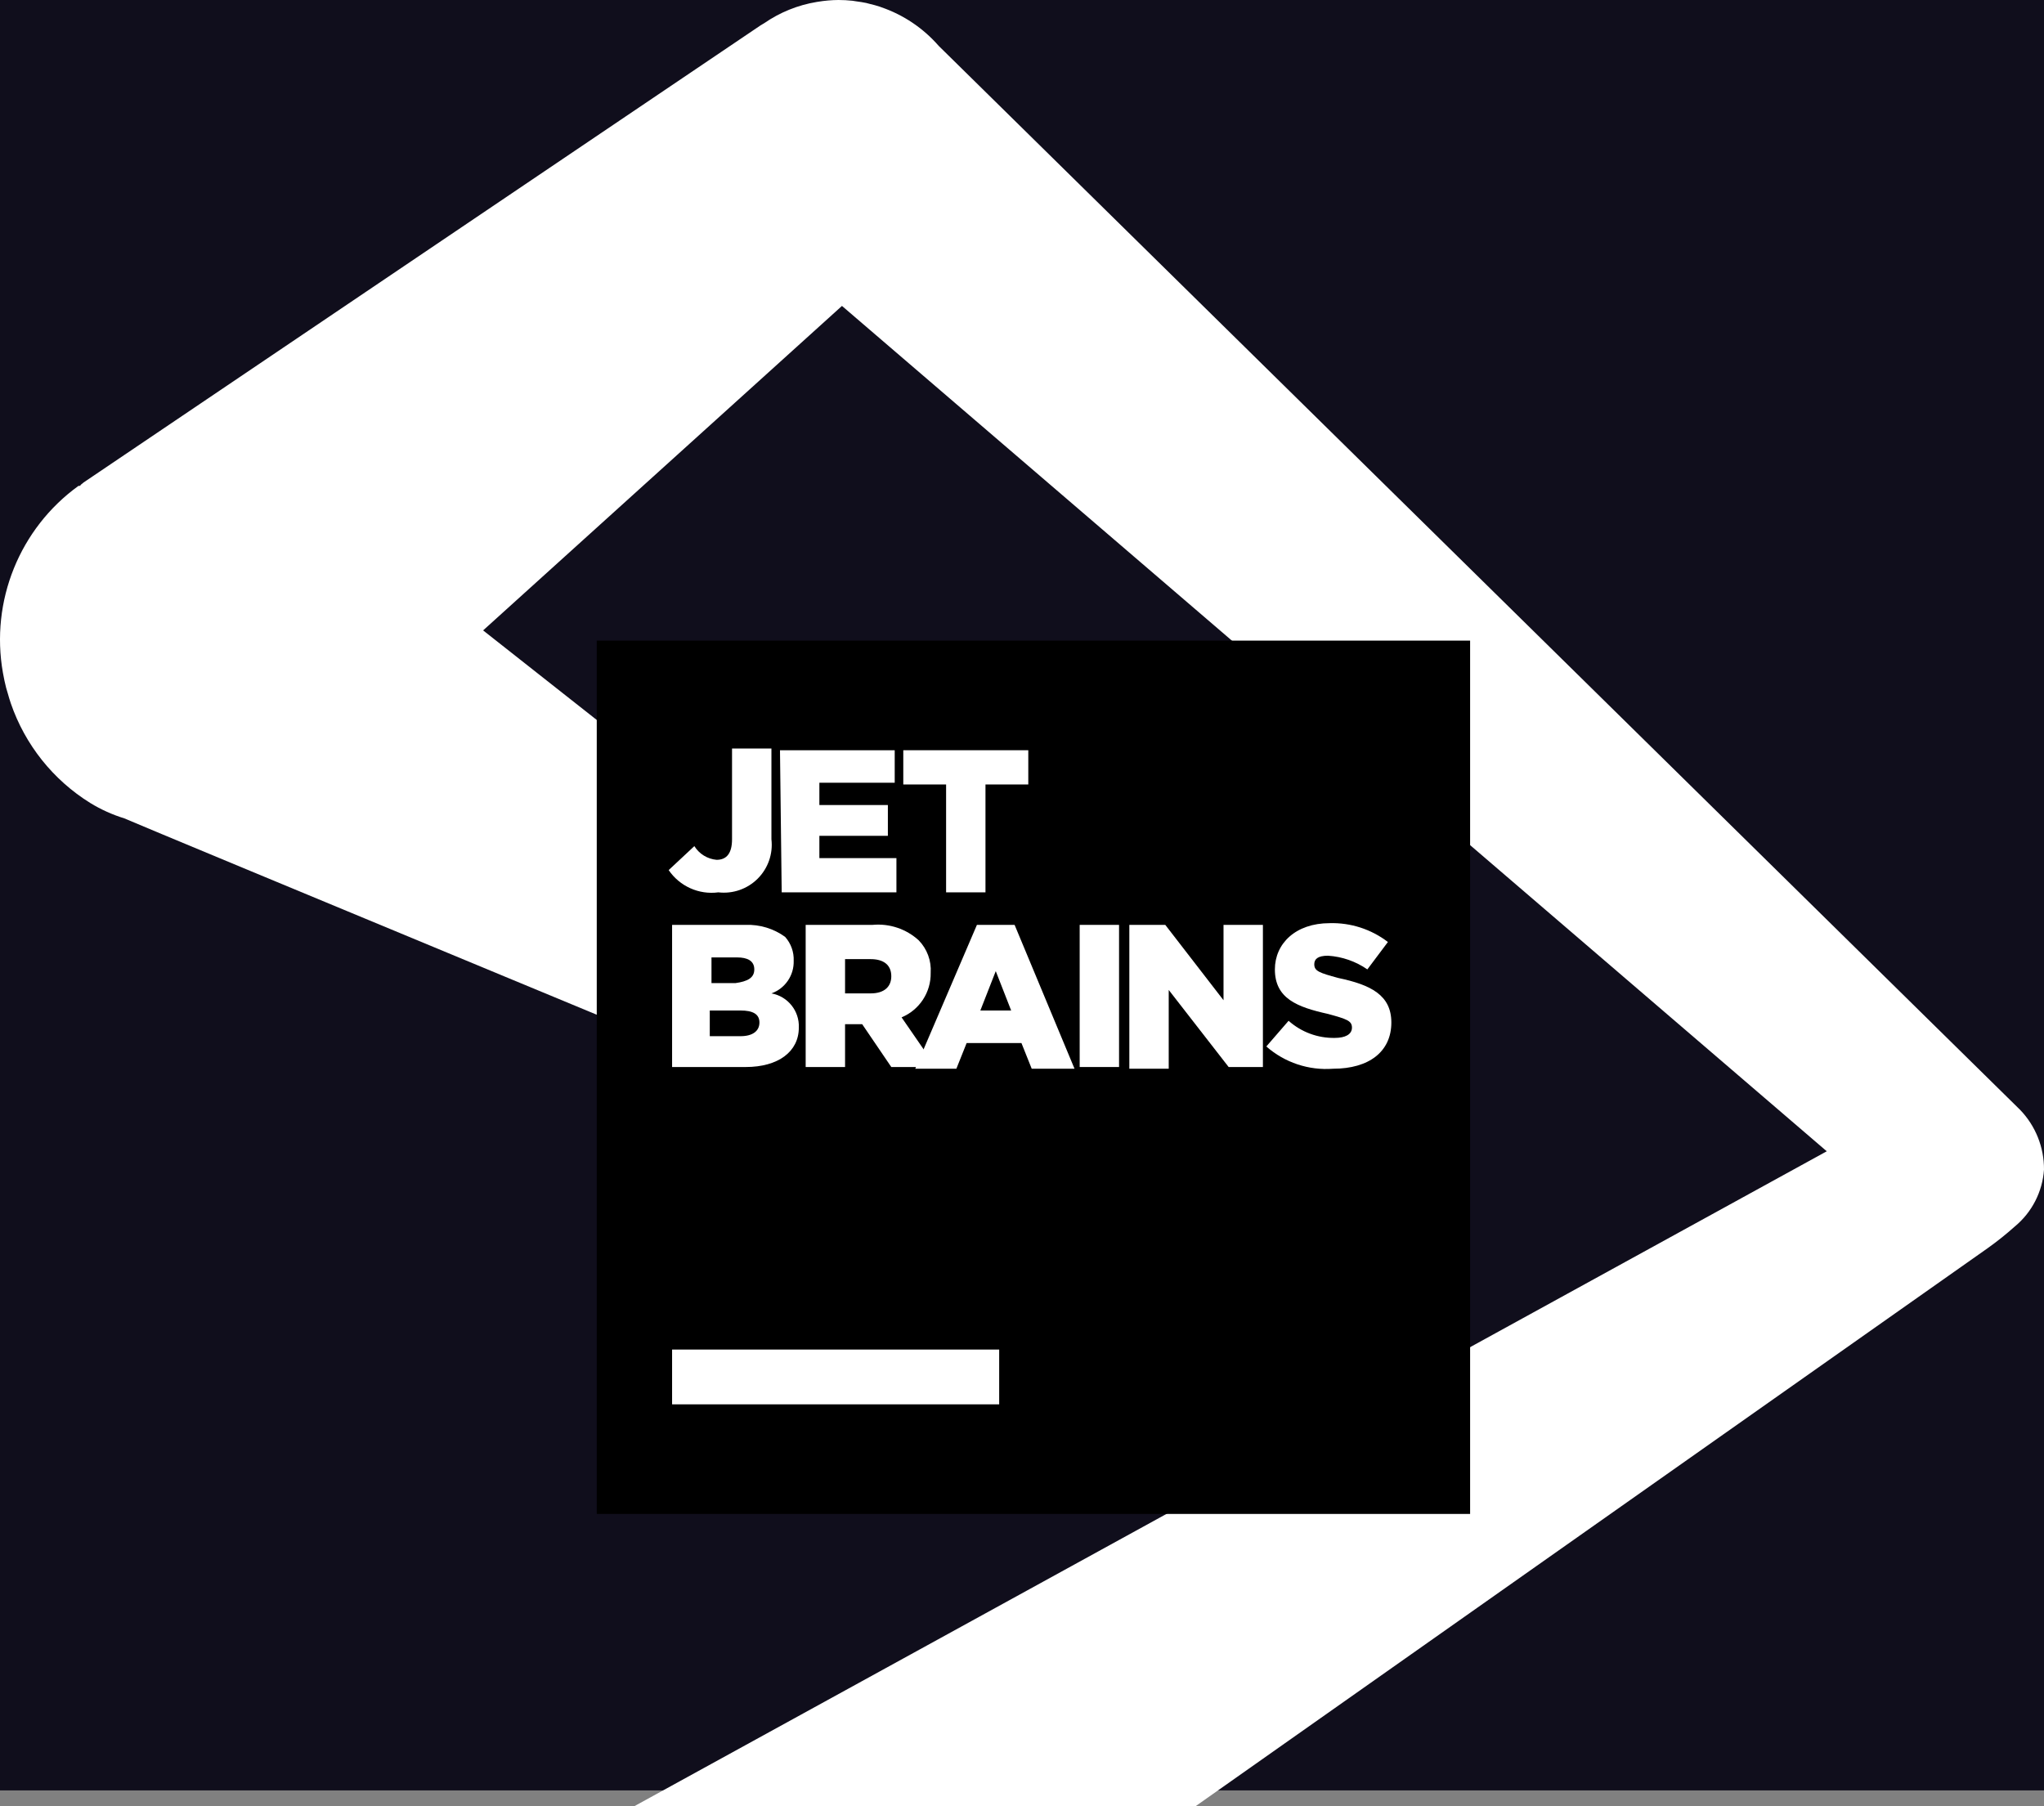 <?xml version="1.0" encoding="UTF-8"?>
<svg width="129px" height="114px" viewBox="0 0 129 114" version="1.1" xmlns="http://www.w3.org/2000/svg" xmlns:xlink="http://www.w3.org/1999/xlink">
    <rect x="0" y="0" width="129" height="114" fill="#808080" stroke="none"/>
    <!-- Generator: Sketch 51.3 (57544) - http://www.bohemiancoding.com/sketch -->
    <title>jetbrains-blackandwhite</title>
    <desc>Created with Sketch.</desc>
    <defs></defs>
    <g id="Symbols" stroke="none" stroke-width="1" fill="none" fill-rule="evenodd">
        <g id="element/footer" transform="translate(-599, -553)">
            <g id="content">
                <g>
                    <rect id="bg" fill="#100E1C" x="0" y="0" width="1440" height="666"></rect>
                    <g id="menu/light" transform="translate(240, 102)" fill-rule="nonzero">
                        <g id="Group-2" transform="translate(0, 451)">
                            <g id="jetbrains-blackandwhite" transform="translate(359, 0)">
                                <path d="M129,73.819 C129.009,72.415 128.469,71.063 127.498,70.052 L59.239,2.892 C58.267,1.778 57.021,0.939 55.625,0.459 C55.588,0.446 55.552,0.431 55.515,0.418 C55.307,0.35 55.095,0.294 54.881,0.243 C54.809,0.225 54.739,0.203 54.667,0.187 C54.466,0.144 54.26,0.115 54.054,0.087 C53.969,0.075 53.887,0.057 53.802,0.048 C53.508,0.016 53.213,0 52.917,0 C52.482,0.003 52.047,0.041 51.618,0.112 C51.593,0.116 51.567,0.119 51.542,0.124 C50.351,0.321 49.218,0.78 48.224,1.468 C48.145,1.52 48.058,1.561 47.981,1.614 L5.272,30.453 C5.183,30.541 5.109,30.567 5.081,30.63 L5.027,30.668 L4.95,30.668 C1.236,33.355 -0.616,37.937 0.184,42.458 L0.193,42.506 C0.249,42.814 0.311,43.119 0.39,43.421 C0.423,43.549 0.465,43.674 0.502,43.8 C0.56,43.995 0.612,44.191 0.68,44.383 C1.578,47.001 3.352,49.227 5.701,50.683 C6.373,51.094 7.094,51.419 7.847,51.651 C8.276,51.867 56.566,71.882 56.566,71.882 C58.693,72.849 61.205,72.065 62.411,70.06 C63.616,68.054 63.133,65.461 61.287,64.026 C61.217,64.026 43.217,49.808 30.49,39.787 L53.138,19.308 L115.29,72.662 L30.704,119.121 C28.59,120.003 26.819,121.552 25.66,123.533 C24.186,125.996 23.748,128.946 24.442,131.733 C25.136,134.52 26.906,136.917 29.362,138.395 C29.416,138.427 29.47,138.459 29.524,138.491 C33.09,140.578 37.52,140.495 41.006,138.275 C41.22,138.06 41.542,137.952 41.757,137.737 L125.459,78.768 C126.051,78.346 126.619,77.891 127.161,77.406 C128.239,76.514 128.904,75.217 129,73.819 Z" id="Shape" fill="#FFFFFF"></path>
                                <g id="_Group_" transform="translate(37, 40)">
                                    <rect id="_Path_" fill="#000000" x="0.662" y="0.432" width="55.119" height="55.119"></rect>
                                    <rect id="_Path_2" fill="#FFFFFF" x="5.417" y="45.176" width="20.643" height="3.458"></rect>
                                    <g id="_Group_2" transform="translate(4.323, 6.485)" fill="#FFFFFF">
                                        <path d="M0.878,8.43 L2.499,6.917 C2.805,7.411 3.326,7.731 3.904,7.782 C4.553,7.782 4.877,7.349 4.877,6.485 L4.877,0.757 L7.363,0.757 L7.363,6.485 C7.47,7.402 7.151,8.317 6.498,8.97 C5.845,9.623 4.93,9.942 4.012,9.835 C2.786,9.997 1.573,9.453 0.878,8.43 Z" id="_Path_3"></path>
                                        <polygon id="_Path_4" points="7.903 0.865 15.144 0.865 15.144 2.918 10.389 2.918 10.389 4.323 14.712 4.323 14.712 6.268 10.389 6.268 10.389 7.673 15.252 7.673 15.252 9.835 8.011 9.835"></polygon>
                                        <polygon id="_Path_5" points="18.387 3.026 15.685 3.026 15.685 0.865 23.574 0.865 23.574 3.026 20.872 3.026 20.872 9.835 18.387 9.835"></polygon>
                                        <path d="M1.094,11.888 L5.742,11.888 C6.631,11.857 7.506,12.123 8.227,12.645 C8.597,13.06 8.791,13.603 8.768,14.158 C8.795,15.075 8.227,15.904 7.363,16.212 C8.398,16.398 9.137,17.322 9.092,18.373 C9.092,19.886 7.795,20.859 5.742,20.859 L1.094,20.859 L1.094,11.888 Z M6.282,14.698 C6.282,14.158 5.85,13.942 5.201,13.942 L3.58,13.942 L3.58,15.563 L5.093,15.563 C5.85,15.455 6.282,15.239 6.282,14.698 L6.282,14.698 Z M5.417,17.292 L3.472,17.292 L3.472,18.913 L5.417,18.913 C6.174,18.913 6.606,18.589 6.606,18.049 C6.606,17.508 6.174,17.292 5.417,17.292 Z" id="_Compound_Path_"></path>
                                        <path d="M9.524,11.888 L13.739,11.888 C14.806,11.787 15.865,12.14 16.657,12.861 C17.189,13.408 17.464,14.154 17.414,14.915 C17.437,16.14 16.708,17.254 15.577,17.725 L17.738,20.859 L14.928,20.859 L13.091,18.157 L12.01,18.157 L12.01,20.859 L9.524,20.859 L9.524,11.888 Z M13.631,16.212 C14.496,16.212 14.928,15.779 14.928,15.131 C14.928,14.374 14.388,14.05 13.631,14.05 L12.01,14.05 L12.01,16.212 L13.631,16.212 Z" id="_Compound_Path_2"></path>
                                        <path d="M20.332,11.888 L22.71,11.888 L26.492,20.967 L23.79,20.967 L23.142,19.346 L19.683,19.346 L19.035,20.967 L16.441,20.967 L20.332,11.888 Z M22.493,17.292 L21.521,14.807 L20.548,17.292 L22.493,17.292 Z" id="_Compound_Path_3"></path>
                                        <polygon id="_Path_6" points="26.817 11.888 29.302 11.888 29.302 20.859 26.817 20.859"></polygon>
                                        <polygon id="_Path_7" points="29.951 11.888 32.22 11.888 35.895 16.644 35.895 11.888 38.381 11.888 38.381 20.859 36.219 20.859 32.437 15.995 32.437 20.967 29.951 20.967"></polygon>
                                        <path d="M38.597,19.562 L40.002,17.941 C40.804,18.656 41.846,19.042 42.92,19.022 C43.568,19.022 44.001,18.805 44.001,18.373 C44.001,17.941 43.677,17.833 42.488,17.508 C40.542,17.076 39.137,16.536 39.137,14.698 C39.137,13.077 40.434,11.78 42.596,11.78 C43.921,11.742 45.219,12.162 46.27,12.969 L44.973,14.698 C44.239,14.19 43.379,13.891 42.488,13.834 C41.839,13.834 41.623,14.05 41.623,14.374 C41.623,14.807 41.947,14.915 43.136,15.239 C45.19,15.671 46.487,16.32 46.487,18.049 C46.487,19.886 45.082,20.967 42.812,20.967 C41.275,21.086 39.755,20.579 38.597,19.562 Z" id="_Path_8"></path>
                                    </g>
                                </g>
                            </g>
                        </g>
                    </g>
                </g>
            </g>
        </g>
    </g>
</svg>